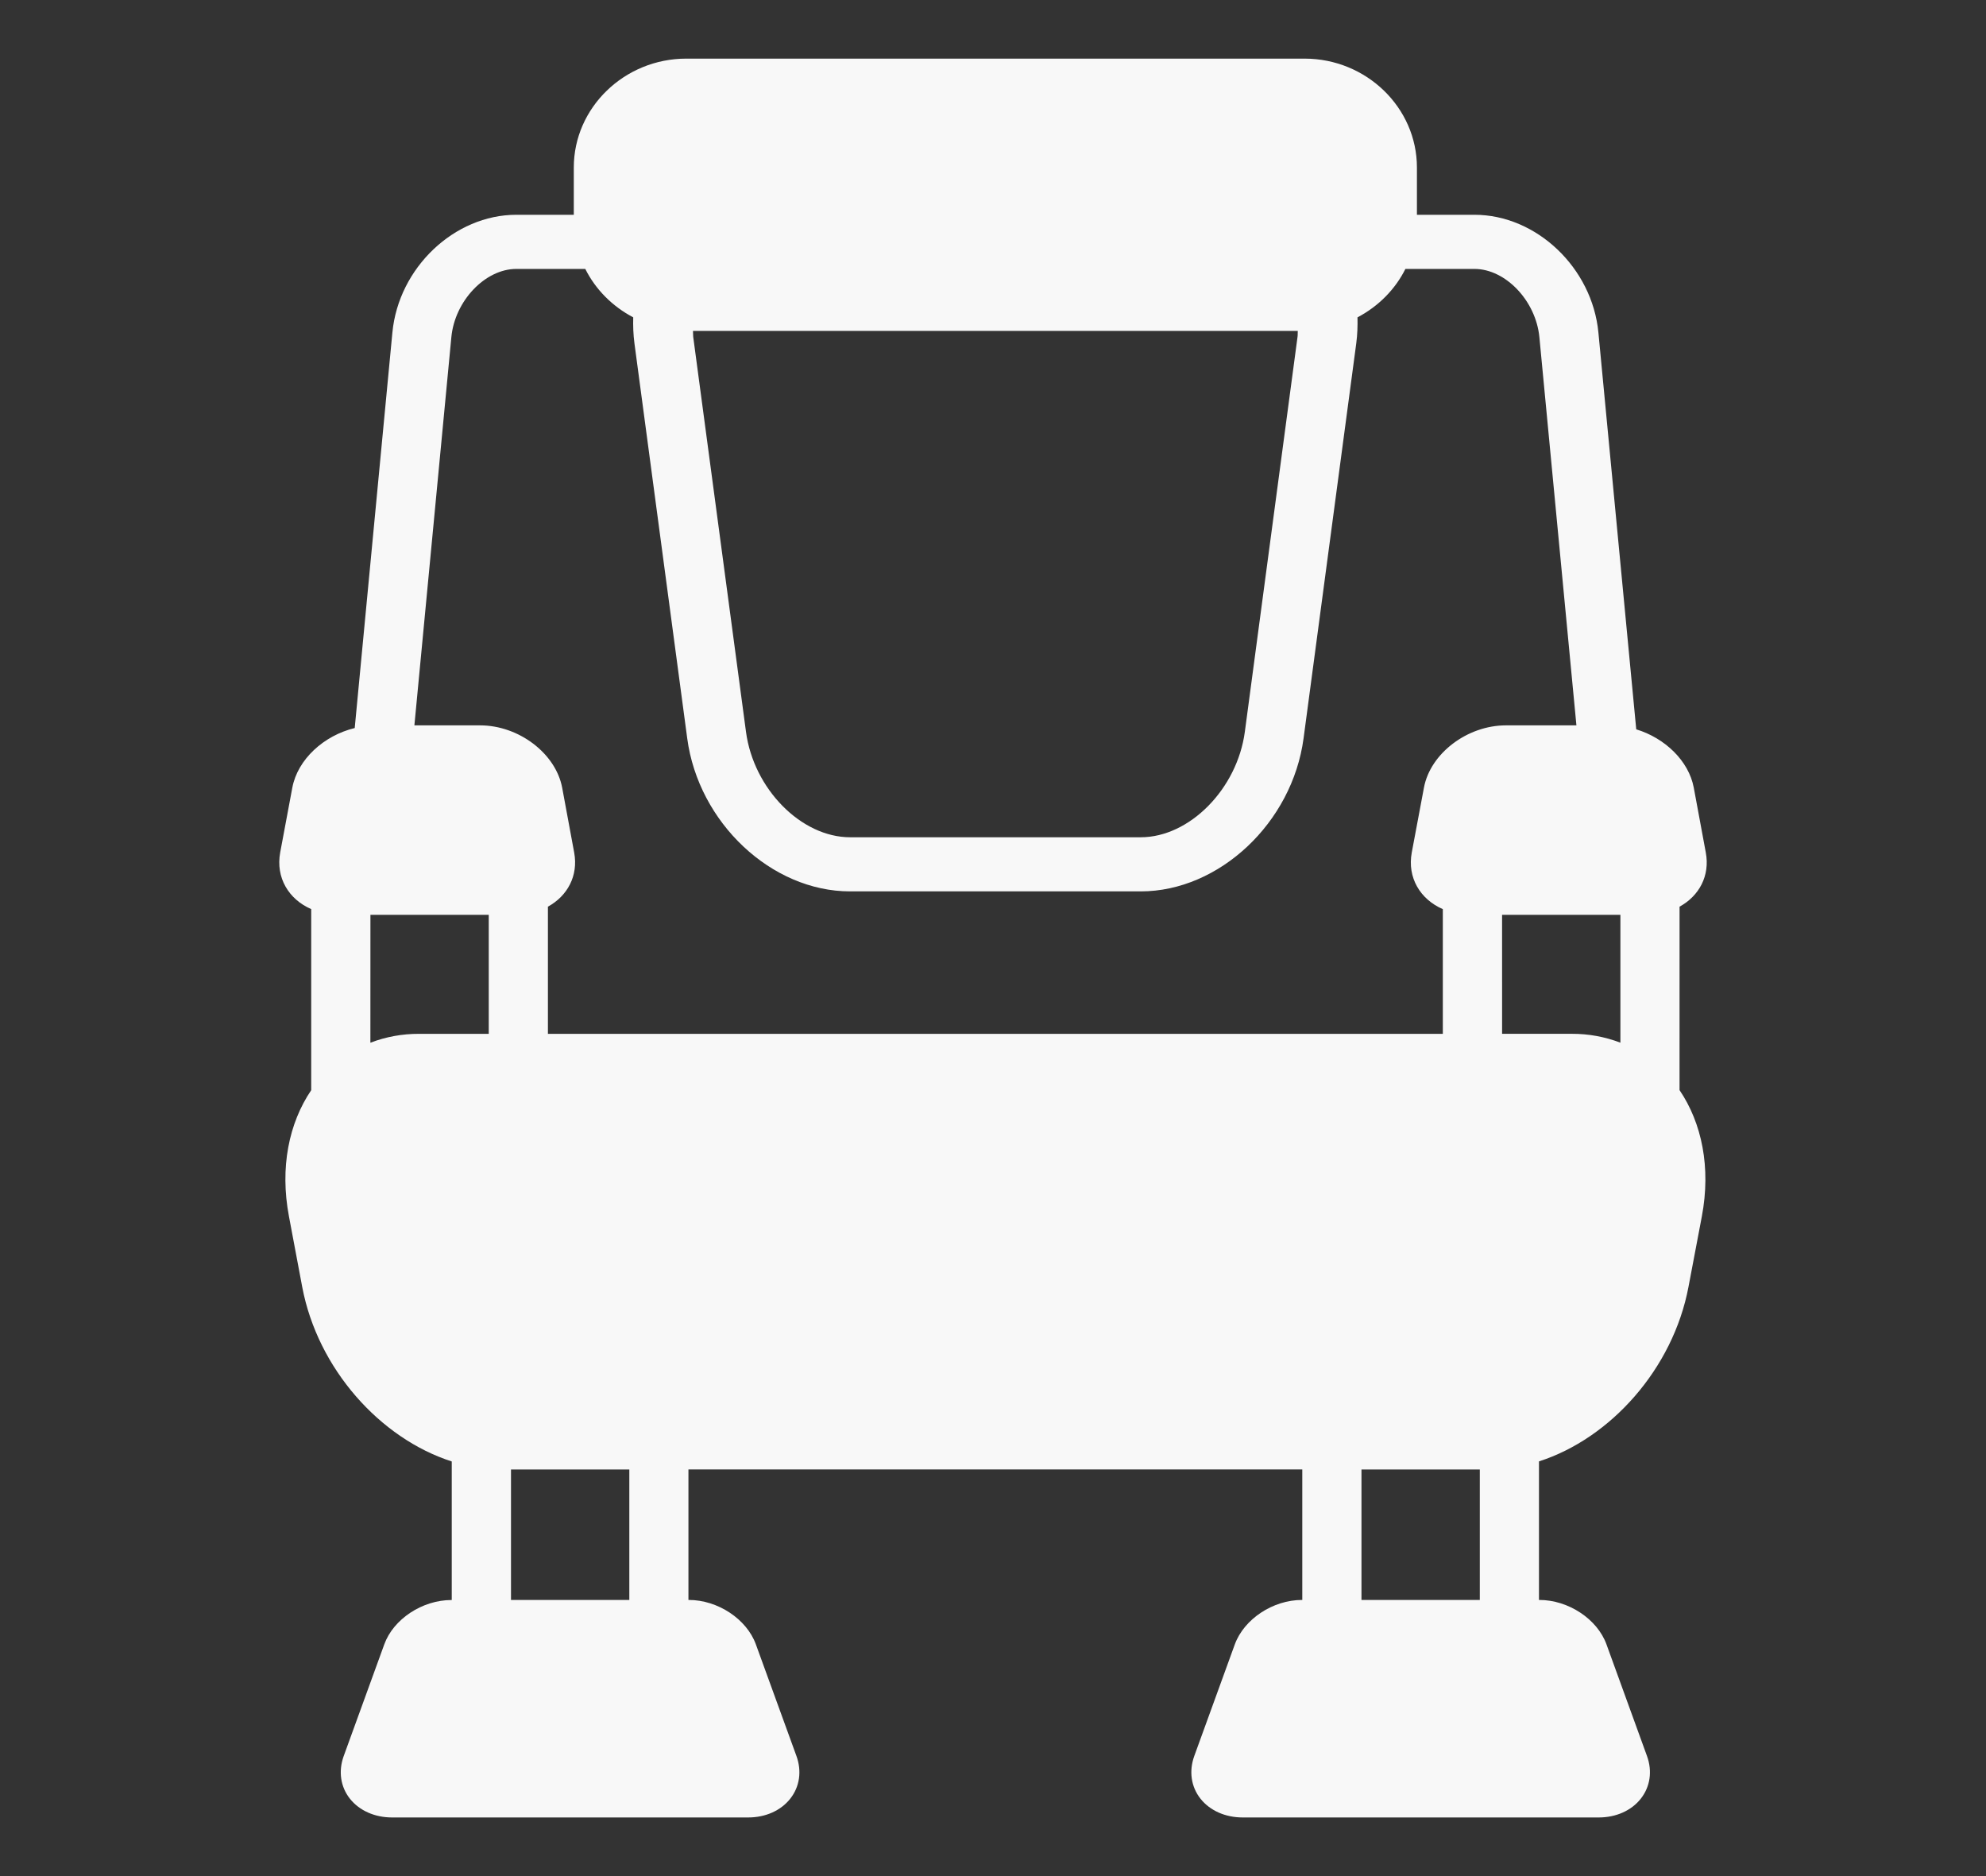 <svg width="90" height="85" viewBox="0 0 90 85" fill="none" xmlns="http://www.w3.org/2000/svg">
<rect x="0" y="0" width="90" height="85" fill="#333333" stroke="none"/>
<path d="M76.113 41.078C76.999 40.594 77.499 39.68 77.302 38.626L76.757 35.687C76.53 34.471 75.448 33.438 74.15 33.044L72.435 15.066C72.155 12.132 69.626 9.731 66.818 9.731H64.211V7.589C64.211 4.876 61.92 2.656 59.119 2.656H31.101C28.297 2.656 26.003 4.876 26.003 7.589V9.731H23.399C20.589 9.731 18.061 12.132 17.782 15.066L16.075 32.985C14.677 33.324 13.489 34.402 13.247 35.687L12.697 38.626C12.489 39.764 13.082 40.745 14.103 41.189V49.394C13.094 50.883 12.675 52.898 13.095 55.113L13.696 58.309C14.397 62.017 17.227 65.174 20.472 66.214V72.492H20.458C19.138 72.492 17.829 73.356 17.415 74.5L15.574 79.567C15.328 80.253 15.431 80.957 15.86 81.498C16.29 82.036 16.985 82.344 17.77 82.344H33.902C34.691 82.344 35.386 82.034 35.813 81.492C36.239 80.952 36.342 80.247 36.093 79.56L34.252 74.496C33.834 73.352 32.527 72.489 31.212 72.489H31.198V66.576H59.016V72.489H59.002C57.689 72.489 56.382 73.351 55.96 74.497L54.121 79.56C53.874 80.247 53.975 80.951 54.401 81.492C54.831 82.034 55.529 82.344 56.318 82.344H72.447C73.235 82.344 73.931 82.034 74.357 81.492C74.783 80.951 74.887 80.247 74.637 79.56L72.799 74.496C72.381 73.352 71.072 72.489 69.757 72.489H69.742V66.211C72.986 65.171 75.817 62.014 76.517 58.306L77.123 55.111C77.542 52.895 77.122 50.88 76.112 49.39L76.113 41.078ZM68.07 41.447H73.432V47.241C72.731 46.972 71.982 46.835 71.225 46.839H68.071L68.07 41.447ZM16.787 41.447H22.149V46.84H18.991C18.235 46.837 17.485 46.973 16.785 47.243L16.787 41.447ZM58.811 14.992C58.804 15.081 58.814 15.167 58.801 15.258L56.413 33.154C56.067 35.744 53.906 37.934 51.695 37.934H38.524C36.311 37.934 34.15 35.745 33.806 33.154L31.414 15.258C31.403 15.167 31.413 15.081 31.404 14.992H58.811ZM20.454 15.277C20.61 13.63 21.987 12.184 23.399 12.184H26.523C26.987 13.112 27.747 13.879 28.696 14.378C28.686 14.765 28.698 15.157 28.751 15.555L31.143 33.452C31.651 37.275 34.961 40.386 38.523 40.386H51.694C55.252 40.386 58.563 37.275 59.074 33.452L61.462 15.555C61.515 15.158 61.526 14.766 61.518 14.378C62.466 13.879 63.226 13.112 63.689 12.184H66.817C68.229 12.184 69.604 13.63 69.761 15.279L71.439 32.864H68.245C66.492 32.864 64.818 34.136 64.529 35.687L63.977 38.626C63.767 39.764 64.361 40.745 65.385 41.191V46.84H24.83V41.078C25.715 40.594 26.215 39.68 26.02 38.626L25.476 35.687C25.183 34.136 23.513 32.864 21.756 32.864H18.779L20.454 15.277ZM28.519 72.49H23.157V66.578H28.519V72.49ZM61.698 72.49V66.578H67.061V72.49H61.698Z" fill="#F8F8F8"/>
</svg>
